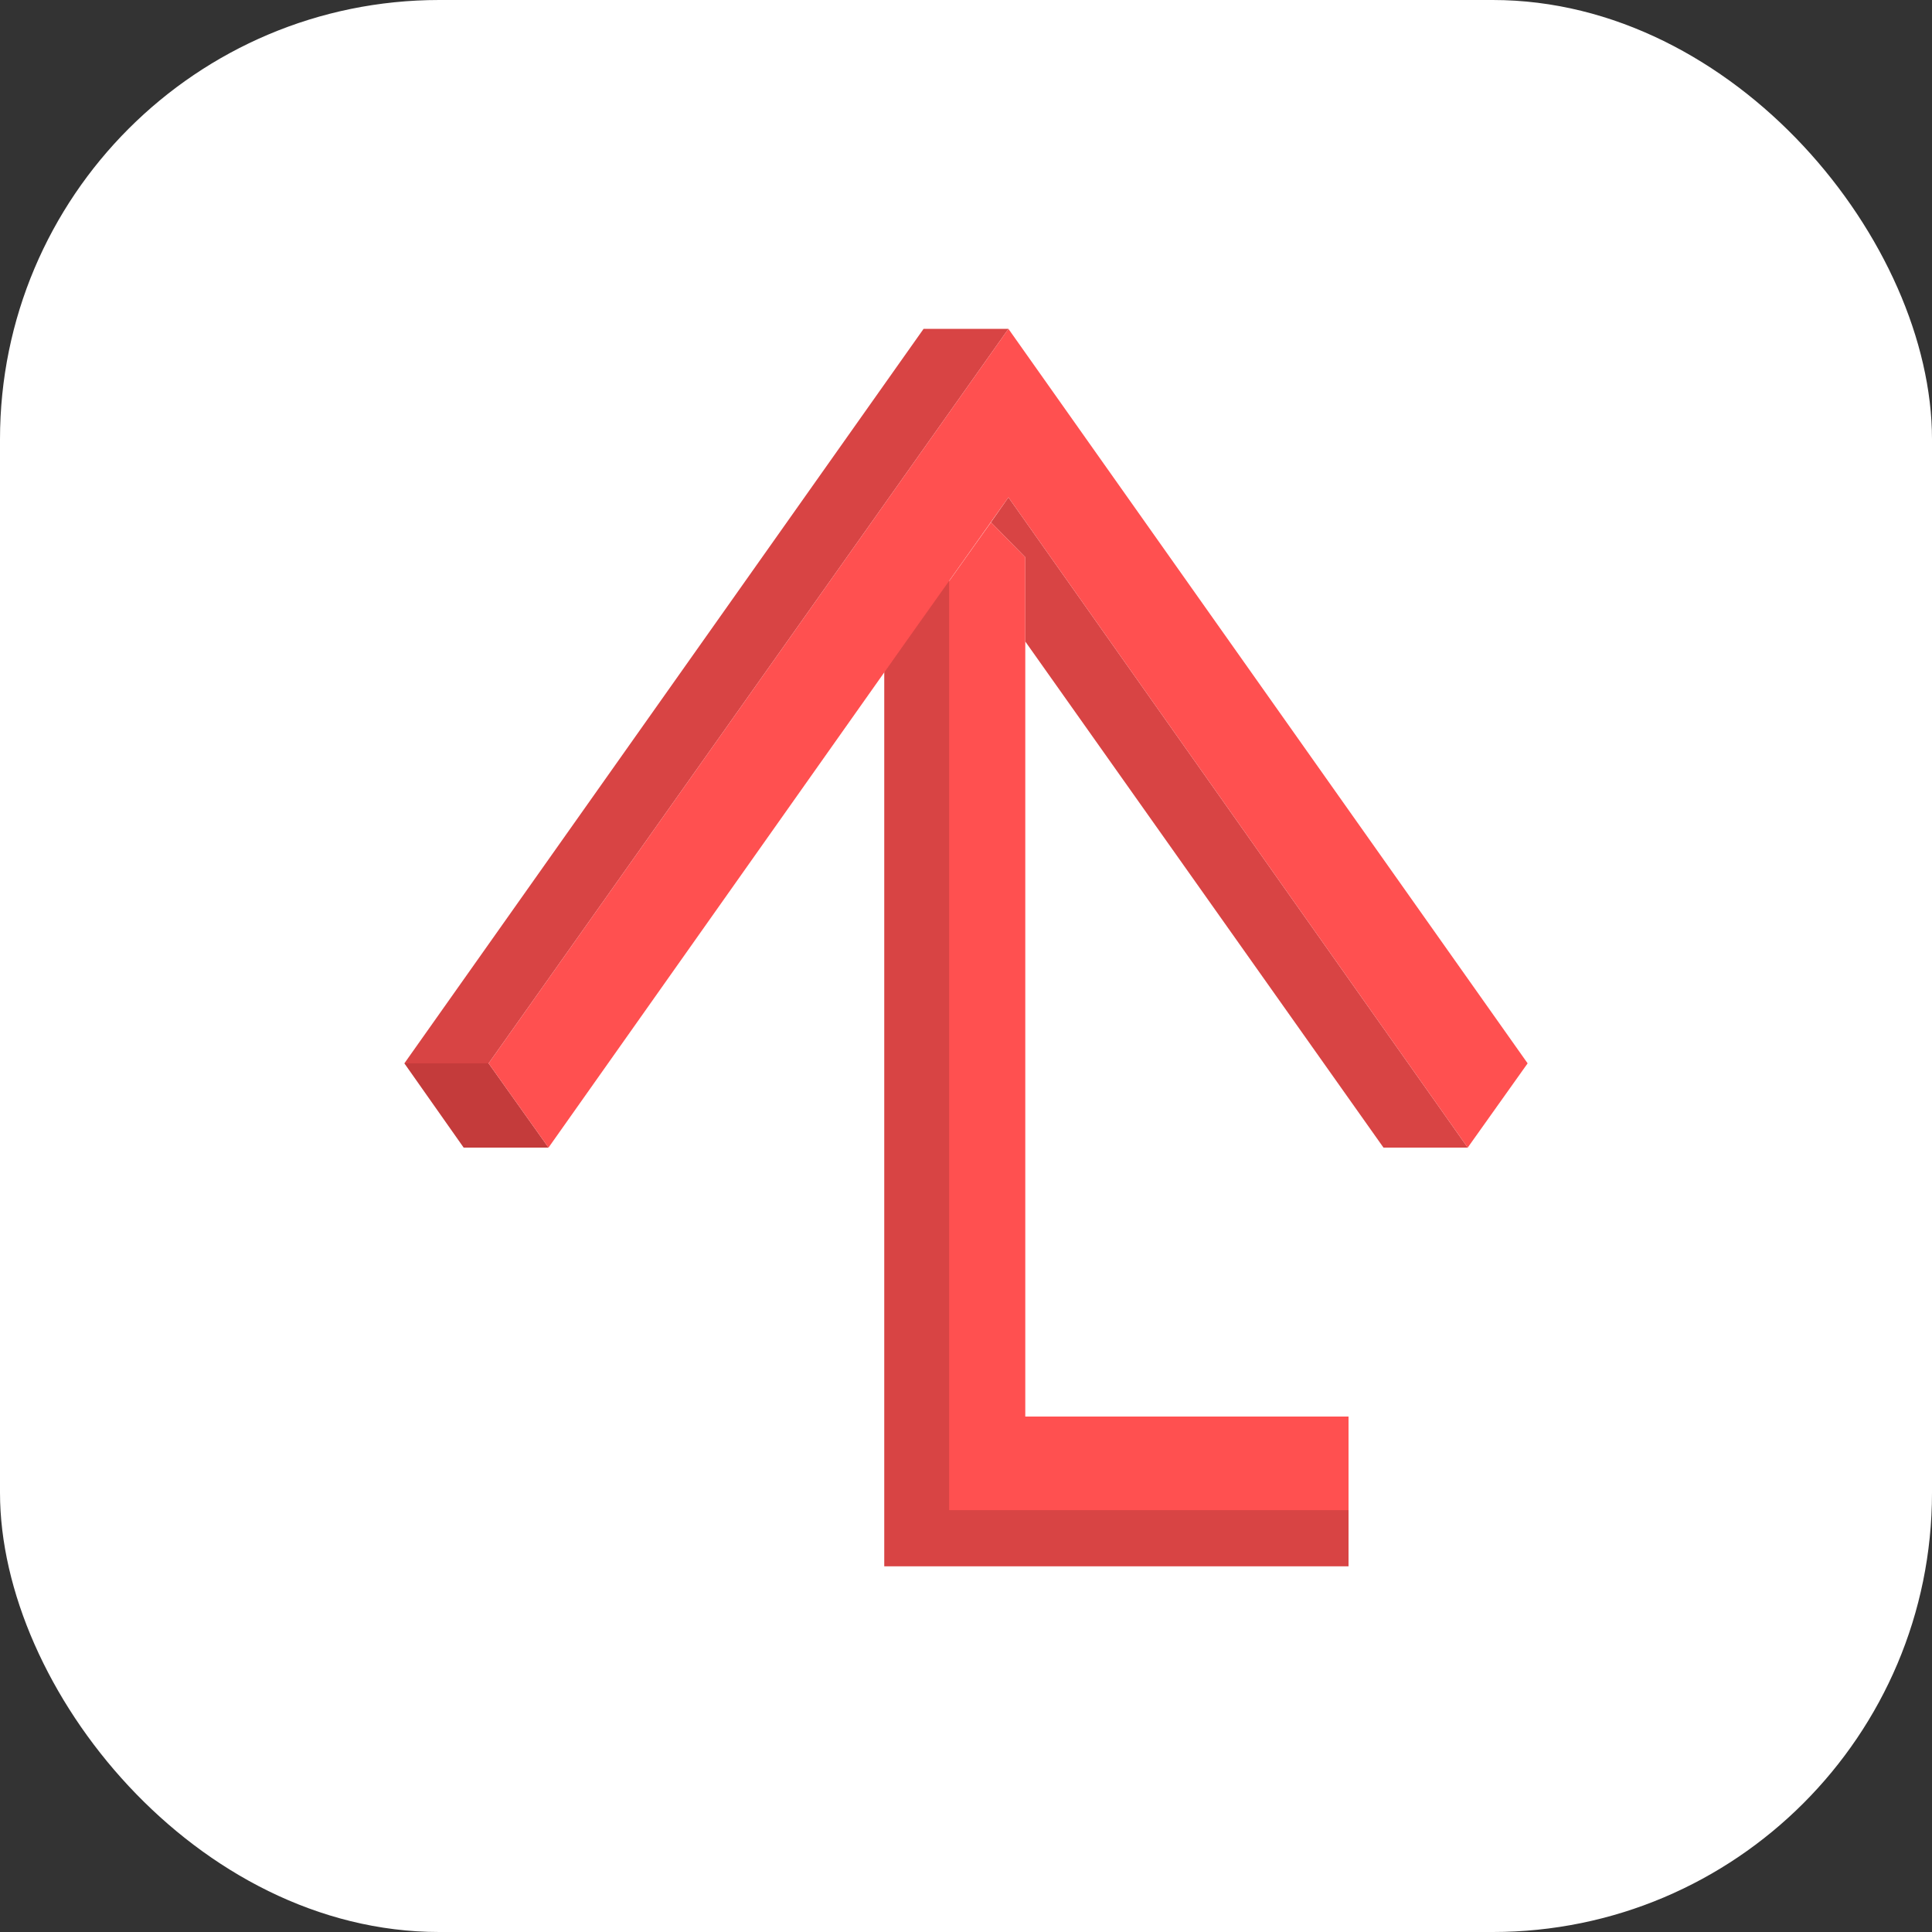 <svg id="레이어_1" data-name="레이어 1" xmlns="http://www.w3.org/2000/svg" viewBox="0 0 30.96 30.96"><rect x="0" y="0" width="30.96" height="30.96" fill="#333333" stroke="none"/><defs><style>.cls-1{fill:#ff5050;}.cls-2{fill:#fff;}.cls-3{fill:#d84444;}.cls-4{fill:#c43b3b;}</style></defs><path class="cls-1" d="M50.25,38.52" transform="translate(-34.07 -34.55)"/><rect class="cls-2" width="30.96" height="30.96" rx="7.04"/><g id="LINE"><polyline class="cls-3" points="16.16 5.27 14.8 5.27 6.48 17.04 7.83 17.04"/></g><g id="LINE-2" data-name="LINE"><polyline class="cls-3" points="23.52 18.39 22.17 18.39 16.43 10.28 16.43 8.93 15.88 8.37 16.16 7.97"/></g><path class="cls-1" d="M50.22,39.82" transform="translate(-34.07 -34.55)"/><polygon class="cls-4" points="7.43 18.39 6.48 17.04 7.83 17.04 8.79 18.39 7.43 18.39"/><polyline class="cls-1" points="16.43 8.93 16.43 10.28 16.43 22.7 21.61 22.7 21.61 24.61 14.52 24.61 14.52 10.28 15.88 8.37"/><polygon class="cls-3" points="15.21 9.28 15.21 24.2 21.61 24.2 21.61 25.1 14.17 25.1 14.17 10.76 15.21 9.28"/><g id="LINE-3" data-name="LINE"><polyline class="cls-1" points="14.52 10.28 8.79 18.39 7.83 17.04 16.16 5.27 24.48 17.04 23.52 18.39 16.16 7.97"/></g></svg>